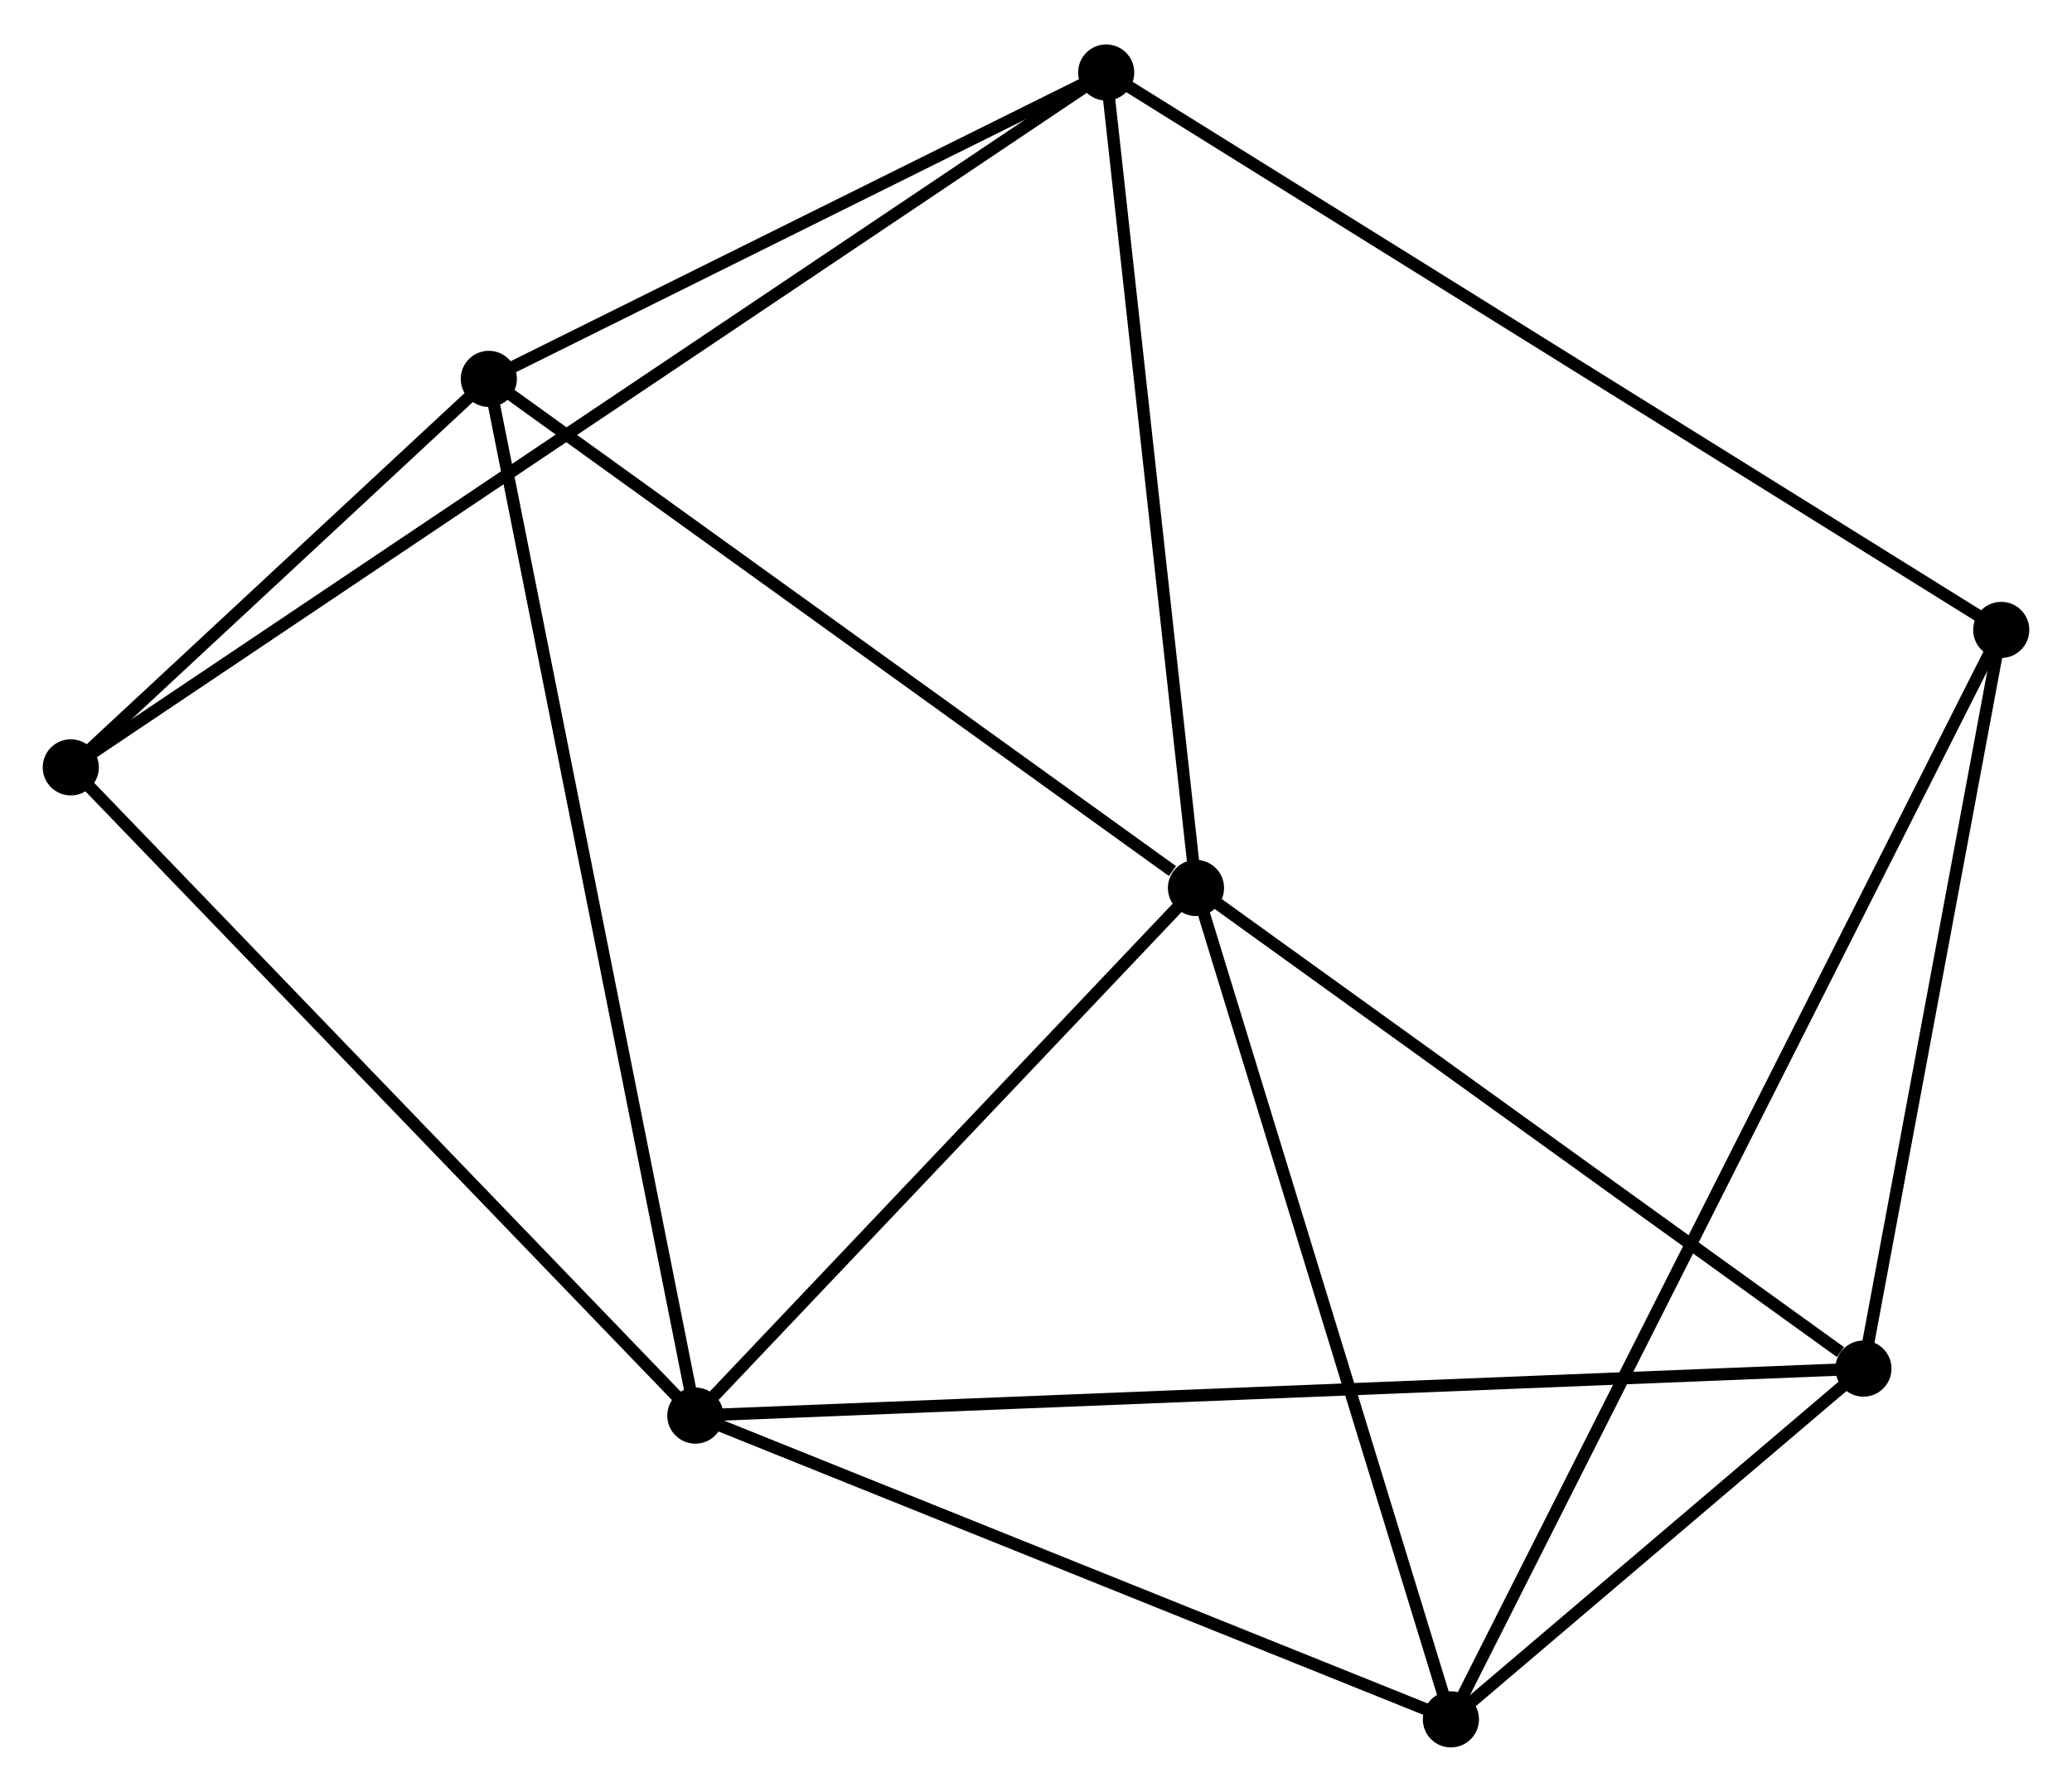 <?xml version="1.0" encoding="UTF-8" standalone="no"?>
<!DOCTYPE svg PUBLIC "-//W3C//DTD SVG 1.1//EN"
 "http://www.w3.org/Graphics/SVG/1.1/DTD/svg11.dtd">
<!-- Generated by graphviz version 2.36.0 (20140111.2315)
 -->
<!-- Title: %3 Pages: 1 -->
<svg width="170pt" height="147pt"
 viewBox="0.00 0.00 169.77 146.52" xmlns="http://www.w3.org/2000/svg" xmlns:xlink="http://www.w3.org/1999/xlink">
<g id="graph0" class="graph" transform="scale(1 1) rotate(0) translate(4 142.525)">
<title>%3</title>
<!-- 0 -->
<g id="node1" class="node"><title>0</title>
<ellipse fill="black" stroke="black" cx="93.993" cy="-69.914" rx="1.8" ry="1.8"/>
</g>
<!-- 1 -->
<g id="node2" class="node"><title>1</title>
<ellipse fill="black" stroke="black" cx="52.973" cy="-26.686" rx="1.8" ry="1.8"/>
</g>
<!-- 0&#45;&#45;1 -->
<g id="edge1" class="edge"><title>0&#45;&#45;1</title>
<path fill="none" stroke="black" d="M92.628,-68.476C86.4,-61.913 60.711,-34.84 54.385,-28.174"/>
</g>
<!-- 2 -->
<g id="node3" class="node"><title>2</title>
<ellipse fill="black" stroke="black" cx="114.88" cy="-1.8" rx="1.8" ry="1.8"/>
</g>
<!-- 0&#45;&#45;2 -->
<g id="edge2" class="edge"><title>0&#45;&#45;2</title>
<path fill="none" stroke="black" d="M94.596,-67.949C97.646,-58.003 111.352,-13.303 114.314,-3.644"/>
</g>
<!-- 3 -->
<g id="node4" class="node"><title>3</title>
<ellipse fill="black" stroke="black" cx="36.05" cy="-111.624" rx="1.8" ry="1.8"/>
</g>
<!-- 0&#45;&#45;3 -->
<g id="edge3" class="edge"><title>0&#45;&#45;3</title>
<path fill="none" stroke="black" d="M92.065,-71.302C83.111,-77.748 45.674,-104.696 37.592,-110.514"/>
</g>
<!-- 4 -->
<g id="node5" class="node"><title>4</title>
<ellipse fill="black" stroke="black" cx="148.68" cy="-30.537" rx="1.8" ry="1.8"/>
</g>
<!-- 0&#45;&#45;4 -->
<g id="edge4" class="edge"><title>0&#45;&#45;4</title>
<path fill="none" stroke="black" d="M95.813,-68.604C104.116,-62.626 138.365,-37.964 146.798,-31.892"/>
</g>
<!-- 5 -->
<g id="node6" class="node"><title>5</title>
<ellipse fill="black" stroke="black" cx="86.636" cy="-136.725" rx="1.8" ry="1.8"/>
</g>
<!-- 0&#45;&#45;5 -->
<g id="edge5" class="edge"><title>0&#45;&#45;5</title>
<path fill="none" stroke="black" d="M93.781,-71.842C92.707,-81.598 87.878,-125.442 86.835,-134.916"/>
</g>
<!-- 1&#45;&#45;2 -->
<g id="edge6" class="edge"><title>1&#45;&#45;2</title>
<path fill="none" stroke="black" d="M54.759,-25.968C63.799,-22.334 104.425,-6.003 113.204,-2.474"/>
</g>
<!-- 1&#45;&#45;3 -->
<g id="edge7" class="edge"><title>1&#45;&#45;3</title>
<path fill="none" stroke="black" d="M52.62,-28.46C50.437,-39.419 38.801,-97.815 36.46,-109.564"/>
</g>
<!-- 1&#45;&#45;4 -->
<g id="edge8" class="edge"><title>1&#45;&#45;4</title>
<path fill="none" stroke="black" d="M54.972,-26.766C67.428,-27.267 134.269,-29.957 146.692,-30.457"/>
</g>
<!-- 7 -->
<g id="node7" class="node"><title>7</title>
<ellipse fill="black" stroke="black" cx="1.8" cy="-79.796" rx="1.8" ry="1.8"/>
</g>
<!-- 1&#45;&#45;7 -->
<g id="edge9" class="edge"><title>1&#45;&#45;7</title>
<path fill="none" stroke="black" d="M51.709,-27.999C44.69,-35.283 10.585,-70.679 3.209,-78.334"/>
</g>
<!-- 2&#45;&#45;4 -->
<g id="edge10" class="edge"><title>2&#45;&#45;4</title>
<path fill="none" stroke="black" d="M116.332,-3.035C121.892,-7.762 141.786,-24.675 147.271,-29.339"/>
</g>
<!-- 6 -->
<g id="node8" class="node"><title>6</title>
<ellipse fill="black" stroke="black" cx="159.971" cy="-91.056" rx="1.8" ry="1.8"/>
</g>
<!-- 2&#45;&#45;6 -->
<g id="edge11" class="edge"><title>2&#45;&#45;6</title>
<path fill="none" stroke="black" d="M115.821,-3.664C121.69,-15.28 153.181,-77.616 159.034,-89.202"/>
</g>
<!-- 3&#45;&#45;5 -->
<g id="edge12" class="edge"><title>3&#45;&#45;5</title>
<path fill="none" stroke="black" d="M37.733,-112.459C45.413,-116.27 77.094,-131.99 84.894,-135.861"/>
</g>
<!-- 3&#45;&#45;7 -->
<g id="edge13" class="edge"><title>3&#45;&#45;7</title>
<path fill="none" stroke="black" d="M34.578,-110.257C28.944,-105.021 8.786,-86.288 3.228,-81.123"/>
</g>
<!-- 4&#45;&#45;6 -->
<g id="edge14" class="edge"><title>4&#45;&#45;6</title>
<path fill="none" stroke="black" d="M149.056,-32.55C150.77,-41.739 157.841,-79.641 159.582,-88.973"/>
</g>
<!-- 5&#45;&#45;7 -->
<g id="edge16" class="edge"><title>5&#45;&#45;7</title>
<path fill="none" stroke="black" d="M84.864,-135.536C73.823,-128.127 14.574,-88.368 3.562,-80.979"/>
</g>
<!-- 5&#45;&#45;6 -->
<g id="edge15" class="edge"><title>5&#45;&#45;6</title>
<path fill="none" stroke="black" d="M88.168,-135.771C97.629,-129.879 148.048,-98.481 158.192,-92.164"/>
</g>
</g>
</svg>
